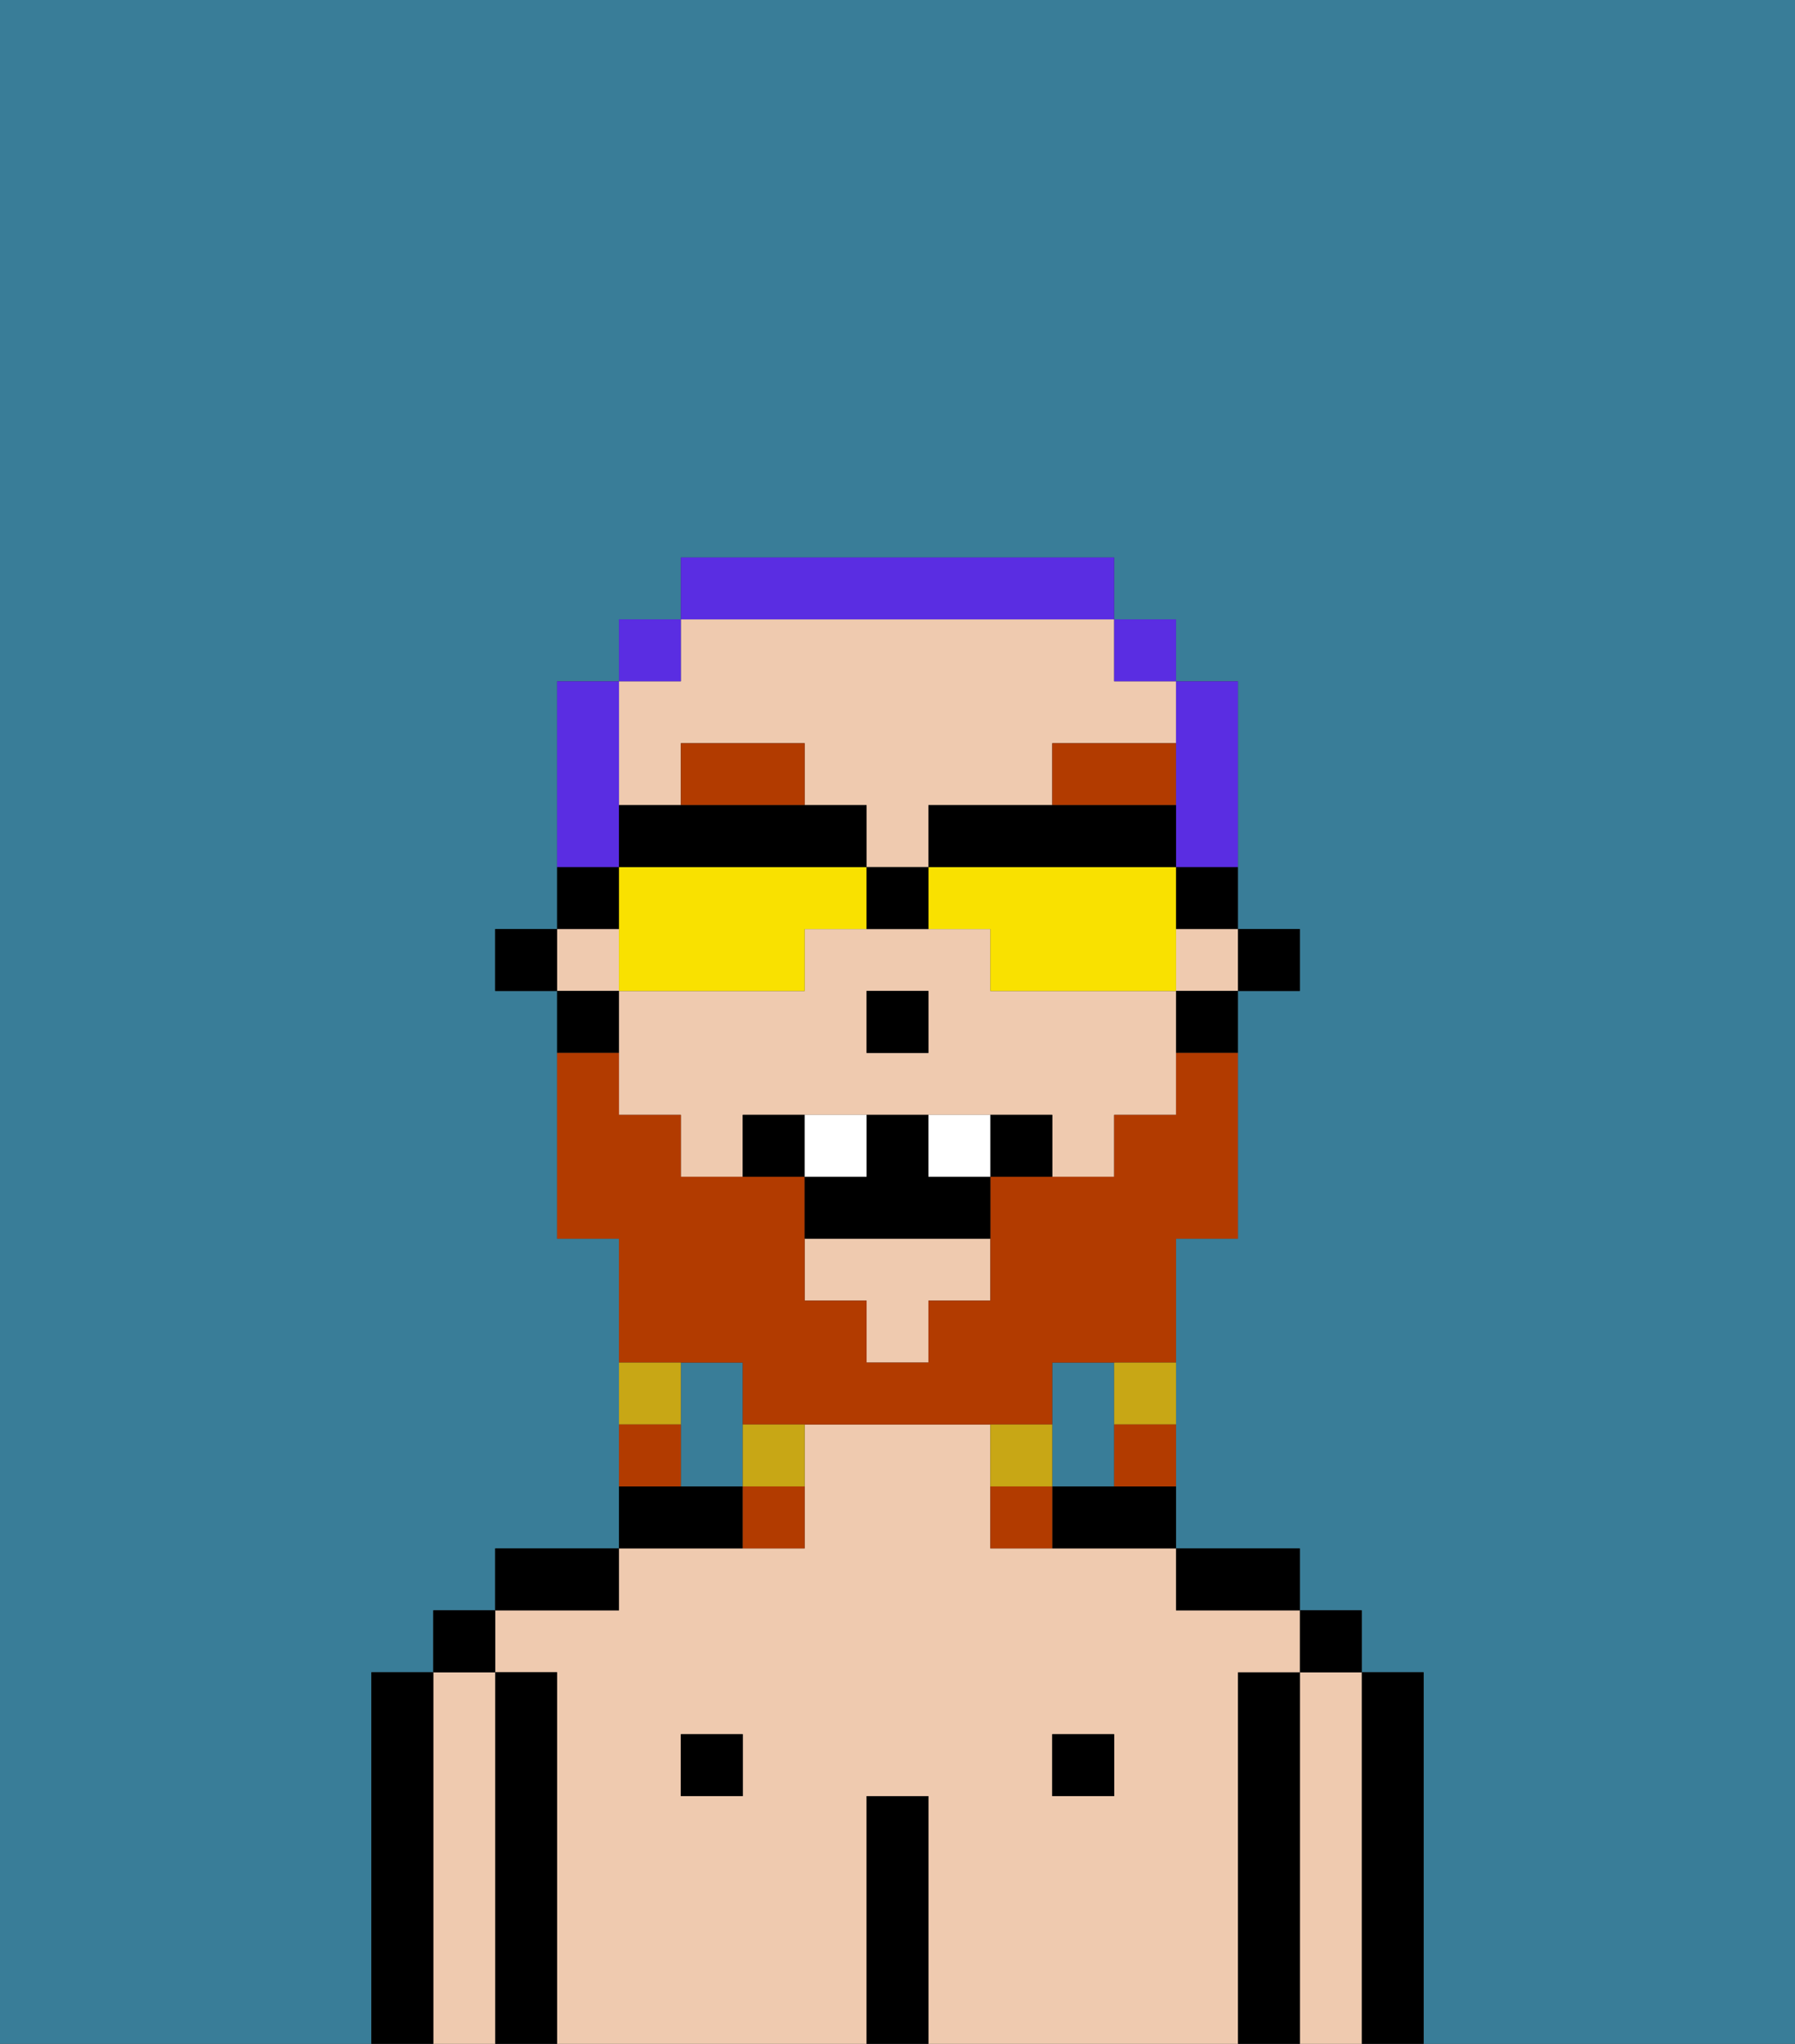 <svg xmlns="http://www.w3.org/2000/svg" viewBox="0 0 29 33"><rect x="0" y="0" width="29" height="33" fill="#333333" stroke="none"/><defs><style>polygon,rect,path{shape-rendering:crispedges;}.ib222-1{fill:#397d98;}.ib222-2{fill:#000000;}.ib222-3{fill:#efcaaf;}.ib222-4{fill:#b23b00;}.ib222-5{fill:#b23b00;}.ib222-6{fill:#c8a715;}.ib222-7{fill:#ffffff;}.ib222-8{fill:#5a2de2;}.ib222-9{fill:#f9e100;}</style></defs><path class="ib222-1" d="M6,32V27H7V26H8V25h2V20H9V16H8V15H9V11h1V10h1V9h7v1h1v1h1v4h1v1H20v4H19v5h2v1h1v1h1v6h6V0H0V33H6Z"/><path class="ib222-1" d="M18,24V22H17v2Z"/><path class="ib222-1" d="M12,22H11v2h1V22Z"/><path class="ib222-2" d="M23,27H22v6h1V27Z"/><path class="ib222-3" d="M22,27H21v6h1V27Z"/><rect class="ib222-2" x="21" y="26" width="1" height="1"/><path class="ib222-2" d="M21,27H20v6h1V27Z"/><path class="ib222-3" d="M20,27h1V26H19V25H16V23H13v2H10v1H8v1H9v6h5V29h1v4h5V27Zm-8,2H11V28h1Zm6,0H17V28h1Z"/><path class="ib222-2" d="M20,26h1V25H19v1Z"/><rect class="ib222-2" x="17" y="28" width="1" height="1"/><path class="ib222-2" d="M17,24v1h2V24H17Z"/><path class="ib222-2" d="M15,29H14v4h1V29Z"/><rect class="ib222-2" x="11" y="28" width="1" height="1"/><path class="ib222-2" d="M12,24H10v1h2Z"/><path class="ib222-2" d="M10,25H8v1h2Z"/><path class="ib222-2" d="M9,27H8v6H9V27Z"/><path class="ib222-3" d="M8,27H7v6H8V27Z"/><rect class="ib222-2" x="7" y="26" width="1" height="1"/><path class="ib222-2" d="M7,27H6v6H7V27Z"/><rect class="ib222-2" x="20" y="15" width="1" height="1"/><rect class="ib222-3" x="9" y="15" width="1" height="1"/><path class="ib222-3" d="M18,16H16V15H13v1H10v2h1v1h1V18h5v1h1V18h1V16Zm-3,1H14V16h1Z"/><rect class="ib222-3" x="19" y="15" width="1" height="1"/><path class="ib222-3" d="M11,13V12h2v1h1v1h1V13h2V12h2V11H18V10H11v1H10v2Z"/><polygon class="ib222-3" points="13 21 14 21 14 22 15 22 15 21 16 21 16 20 13 20 13 21"/><path class="ib222-2" d="M19,17h1V16H19Z"/><path class="ib222-2" d="M10,16H9v1h1Z"/><rect class="ib222-2" x="8" y="15" width="1" height="1"/><rect class="ib222-2" x="14" y="16" width="1" height="1"/><path class="ib222-4" d="M13,12H11v1h2Z"/><path class="ib222-4" d="M19,12H17v1h2Z"/><path class="ib222-5" d="M12,22v1h5V22h2V20h1V17H19v1H18v1H16v2H15v1H14V21H13V19H11V18H10V17H9v3h1v2h2Z"/><path class="ib222-6" d="M18,23h1V22H18Z"/><path class="ib222-5" d="M18,24h1V23H18Z"/><path class="ib222-6" d="M17,23H16v1h1Z"/><path class="ib222-5" d="M16,24v1h1V24Z"/><path class="ib222-6" d="M12,24h1V23H12Z"/><path class="ib222-5" d="M12,25h1V24H12Z"/><path class="ib222-6" d="M11,22H10v1h1Z"/><path class="ib222-5" d="M11,23H10v1h1Z"/><path class="ib222-2" d="M12,18v1h1V18Z"/><path class="ib222-2" d="M16,18v1h1V18Z"/><path class="ib222-2" d="M15,18H14v1H13v1h3V19H15Z"/><path class="ib222-7" d="M14,18H13v1h1Z"/><path class="ib222-7" d="M15,18v1h1V18Z"/><path class="ib222-8" d="M19,13v1h1V11H19v2Z"/><rect class="ib222-8" x="18" y="10" width="1" height="1"/><path class="ib222-8" d="M18,10V9H11v1h7Z"/><rect class="ib222-8" x="10" y="10" width="1" height="1"/><path class="ib222-8" d="M10,13V11H9v3h1Z"/><path class="ib222-9" d="M13,16V15h1V14H10v2h3Z"/><path class="ib222-9" d="M16,15v1h3V14H15v1Z"/><path class="ib222-2" d="M19,14V13H15v1h4Z"/><path class="ib222-2" d="M14,14V13H10v1h4Z"/><path class="ib222-2" d="M19,15h1V14H19Z"/><path class="ib222-2" d="M10,14H9v1h1Z"/><path class="ib222-2" d="M15,15V14H14v1Z"/></svg>